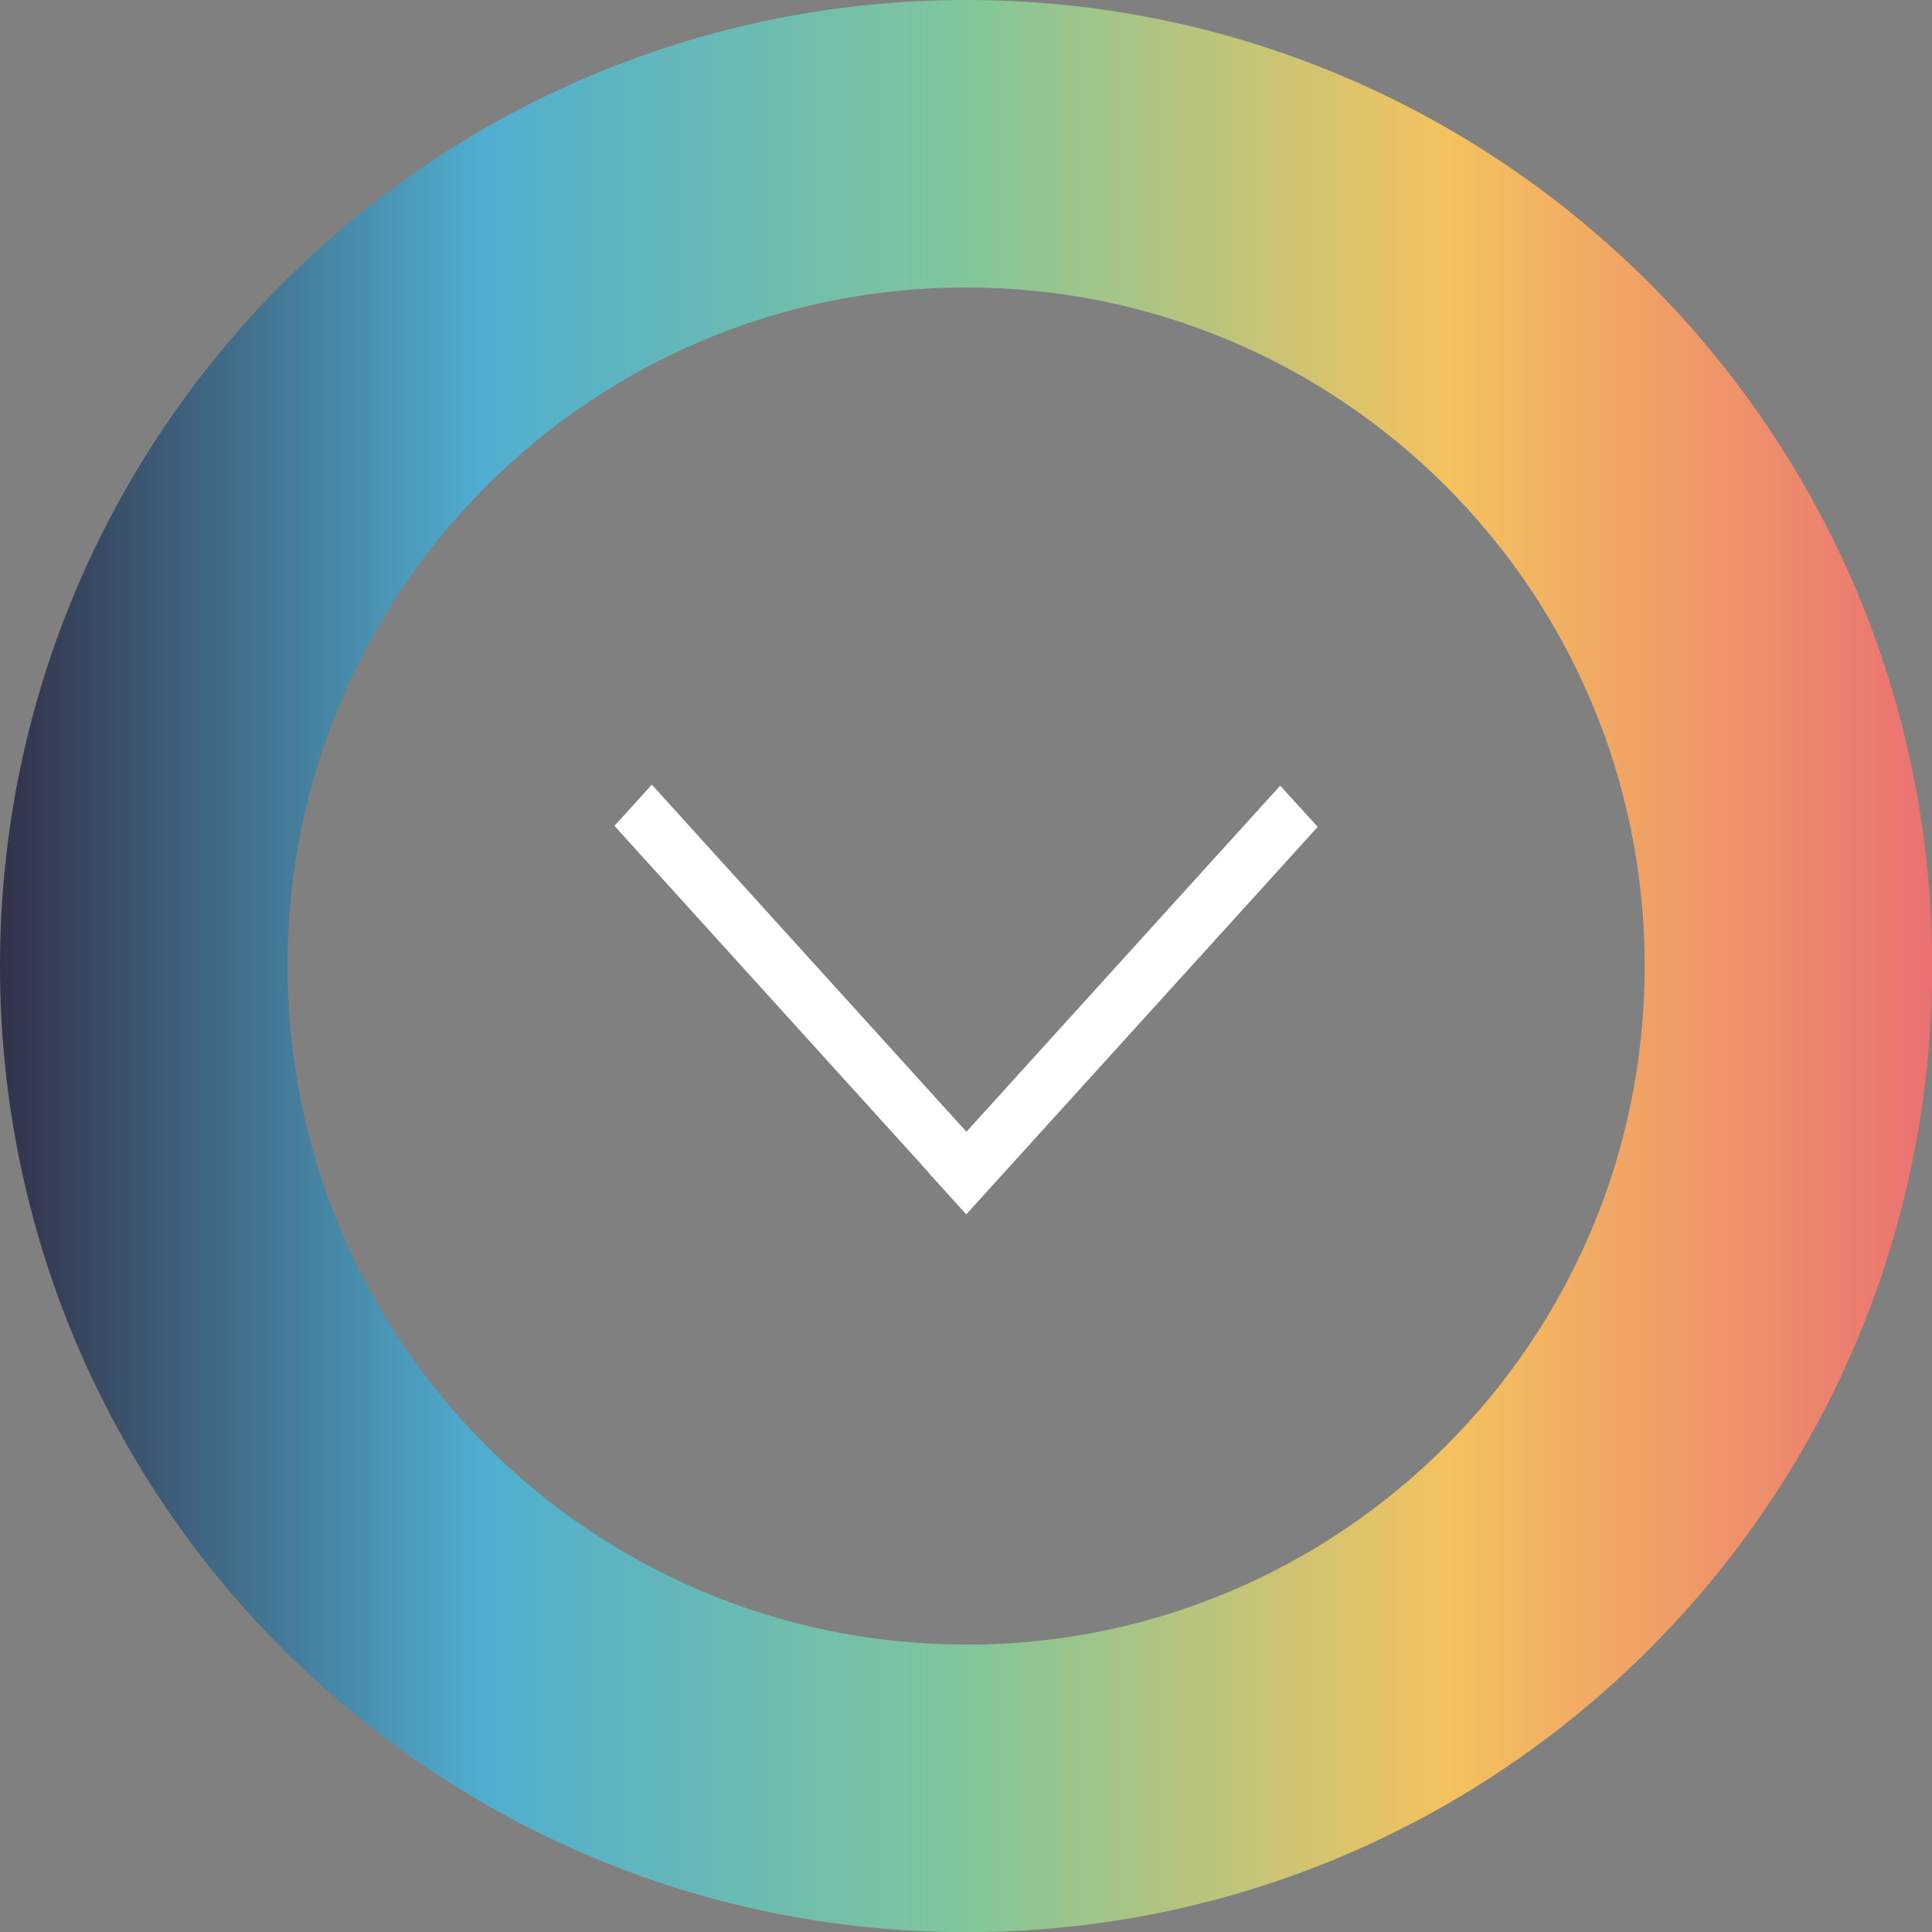 <?xml version="1.0" encoding="UTF-8"?><svg id="a" xmlns="http://www.w3.org/2000/svg" xmlns:xlink="http://www.w3.org/1999/xlink" viewBox="0 0 115.33 115.33"><rect x="0" y="0" width="115.33" height="115.33" fill="#808080" stroke="none"/><defs><style>.c{fill:url(#b);}.d{fill:#fff;}</style><linearGradient id="b" x1="0" y1="57.67" x2="115.33" y2="57.67" gradientTransform="matrix(1, 0, 0, 1, 0, 0)" gradientUnits="userSpaceOnUse"><stop offset="0" stop-color="#33314a"/><stop offset=".25" stop-color="#50aed0"/><stop offset=".5" stop-color="#81c69a"/><stop offset=".75" stop-color="#f4c25e"/><stop offset="1" stop-color="#eb7172"/></linearGradient></defs><path class="c" d="M57.67,0C25.82,0,0,25.82,0,57.67s25.82,57.67,57.67,57.67,57.67-25.82,57.67-57.67S89.52,0,57.67,0Zm0,98.17c-22.37,0-40.51-18.14-40.51-40.51S35.29,17.16,57.67,17.16s40.51,18.14,40.51,40.51-18.14,40.51-40.51,40.51Z"/><polygon class="d" points="76.42 46.9 57.69 67.56 38.91 46.84 36.68 49.3 55.46 70.02 55.45 70.03 57.68 72.49 78.66 49.36 76.42 46.9"/></svg>